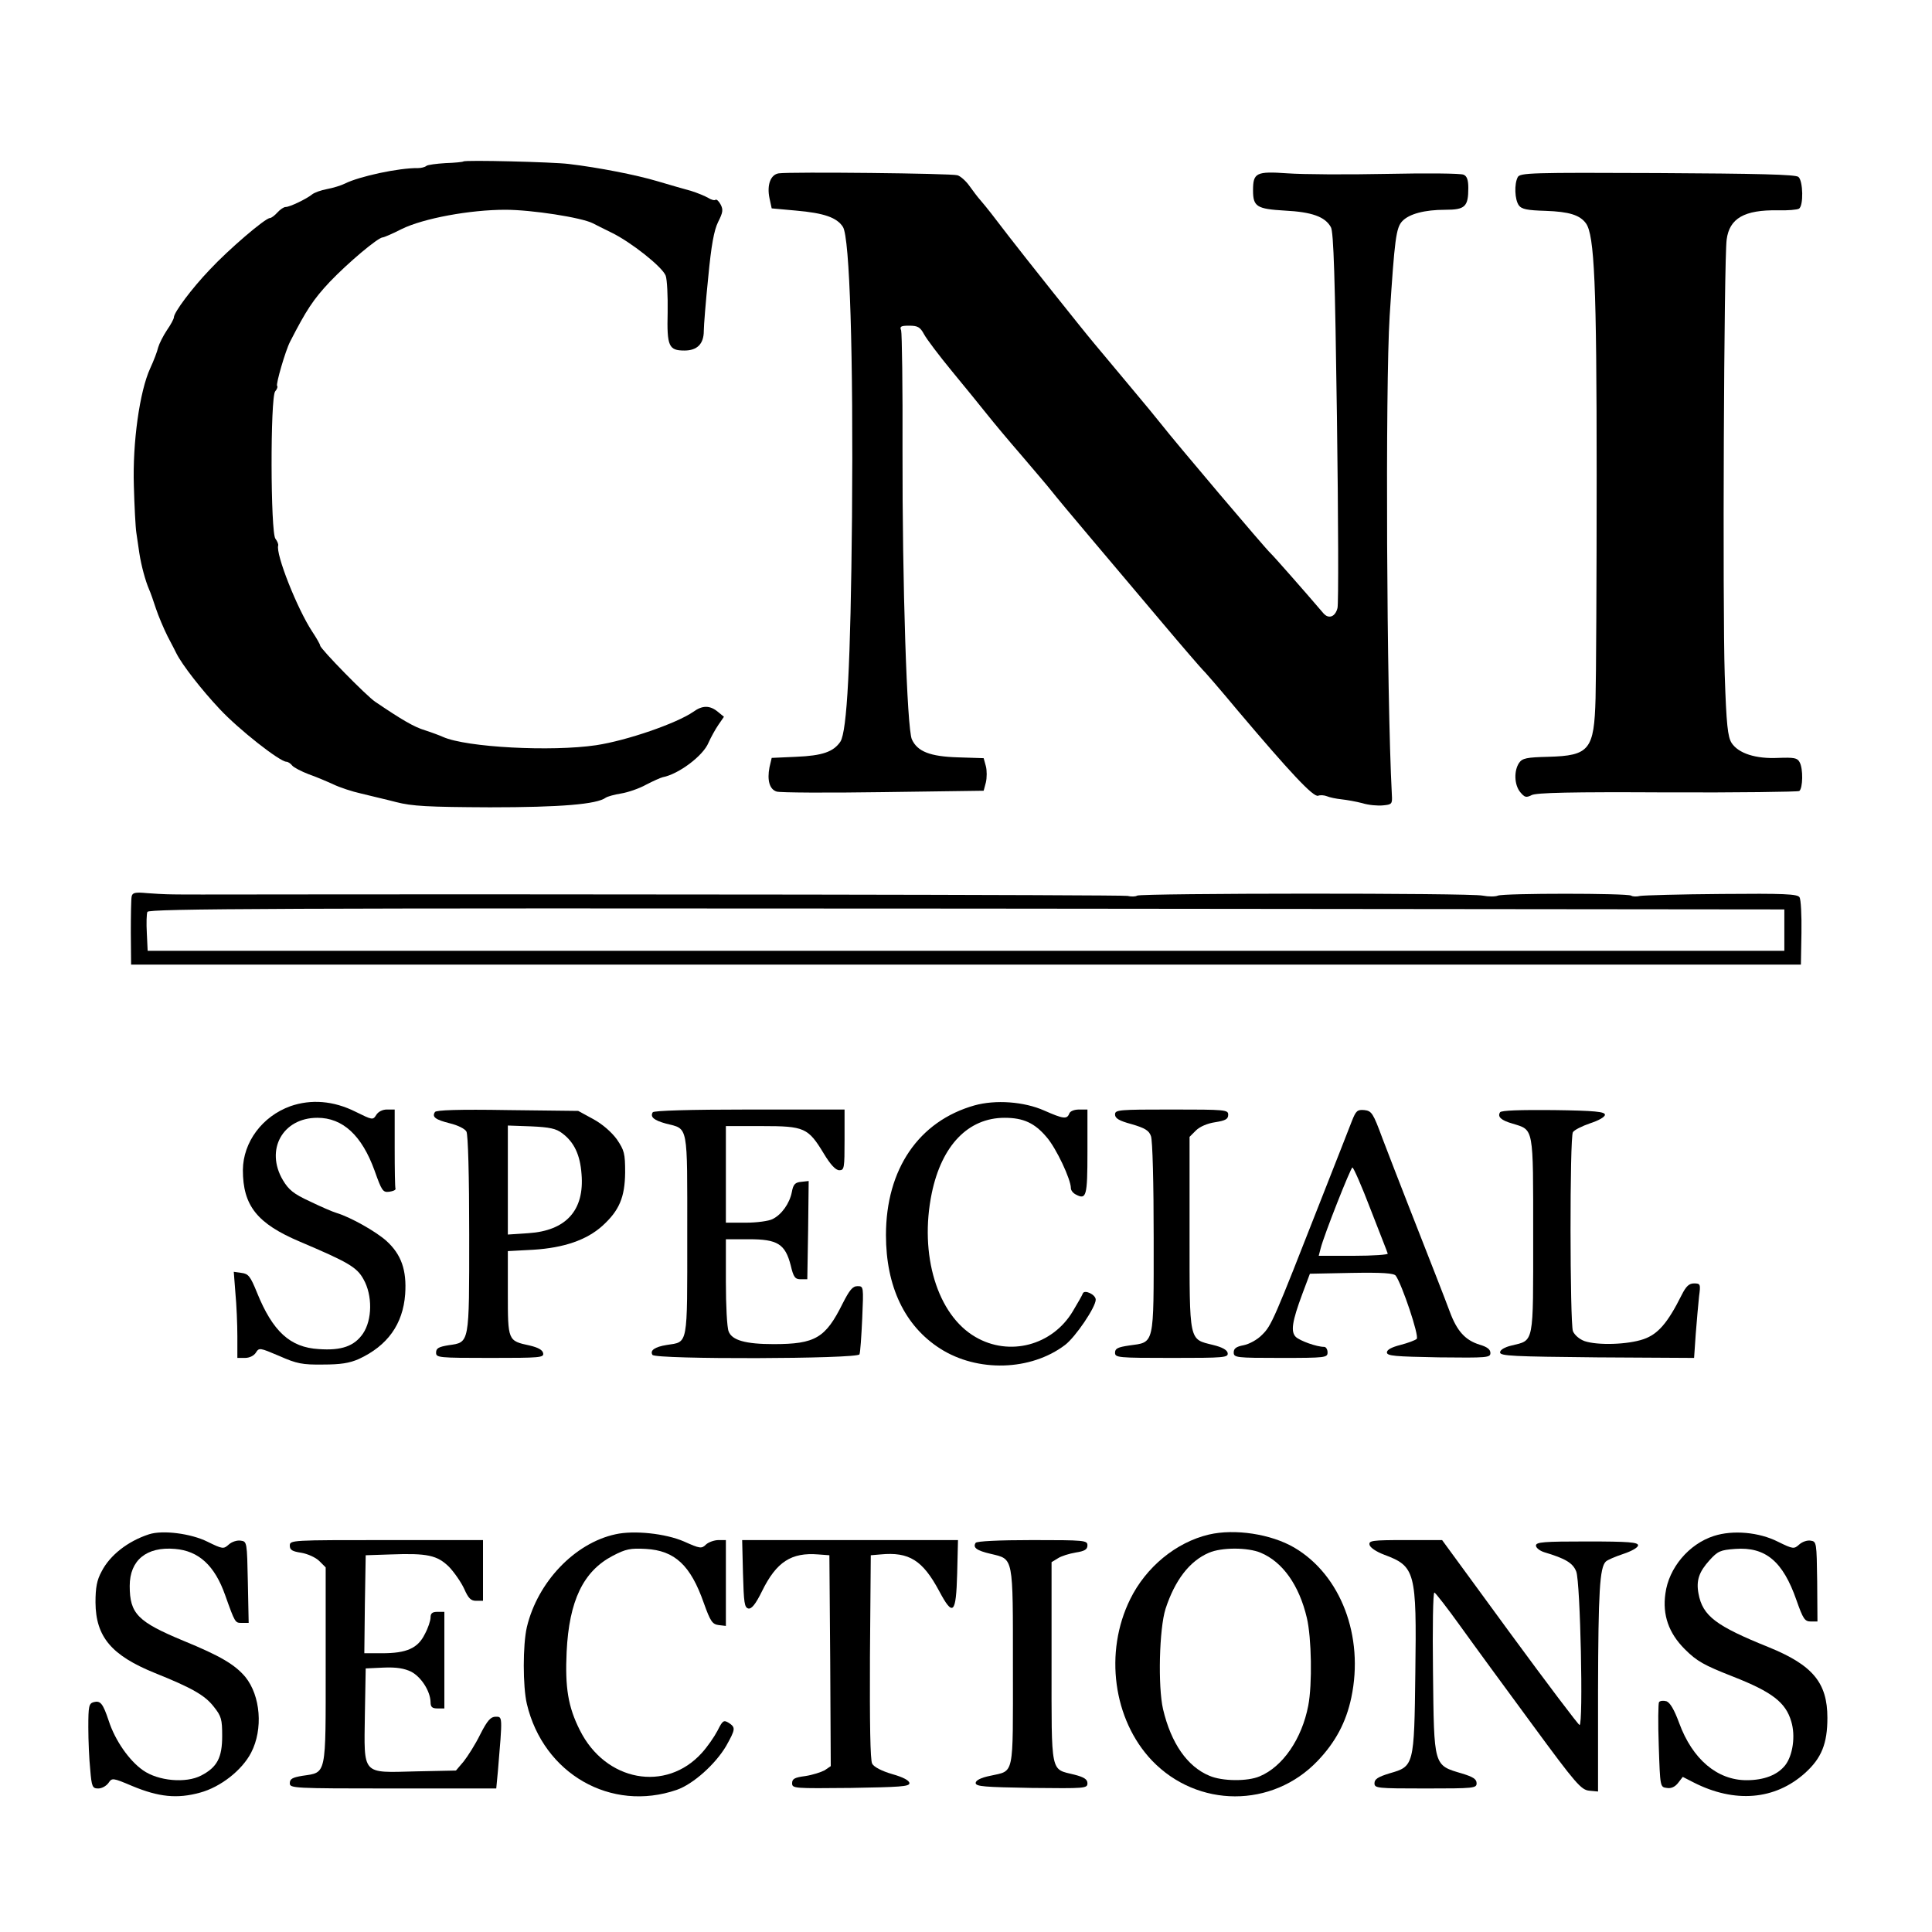  <svg version="1.0" xmlns="http://www.w3.org/2000/svg" width="700pt" height="700pt" viewBox="0 0 700 700" preserveAspectRatio="xMidYMid meet">
<g transform="translate(0,700) scale(0.1,-0.1)" fill="#000000" stroke="none">
<path d="M1679 6415 c-3 -2 -32 -5 -65 -6 -32 -2 -64 -6 -69 -10 -6 -5 -20 -8
-30 -8 -70 1 -213 -30 -265 -56 -14 -7 -43 -16 -65 -20 -22 -4 -47 -13 -55
-20 -20 -16 -80 -45 -95 -45 -7 0 -20 -9 -30 -20 -10 -11 -22 -20 -27 -20 -17
0 -151 -115 -218 -187 -65 -68 -130 -155 -130 -173 0 -5 -11 -26 -25 -46 -14
-21 -28 -49 -32 -63 -3 -14 -16 -48 -29 -76 -38 -83 -64 -268 -59 -425 2 -74
6 -151 9 -170 3 -19 8 -53 11 -75 7 -45 22 -100 35 -130 5 -11 16 -42 25 -70
9 -27 28 -72 42 -100 14 -27 29 -55 32 -62 21 -42 92 -133 157 -202 69 -74
218 -191 242 -191 5 0 15 -6 21 -14 6 -7 33 -21 59 -31 26 -9 66 -26 90 -37
23 -11 68 -26 100 -33 31 -8 89 -21 127 -31 58 -15 115 -18 340 -19 257 0 388
11 420 35 6 4 30 11 55 15 25 4 66 18 91 32 25 13 52 25 60 27 58 11 147 78
166 125 9 20 25 49 36 65 l20 29 -22 18 c-29 24 -56 24 -89 0 -61 -42 -240
-104 -352 -121 -162 -24 -470 -8 -555 30 -11 5 -40 16 -65 24 -40 12 -84 38
-180 103 -32 21 -200 193 -200 204 0 4 -13 27 -29 51 -54 82 -133 281 -123
312 1 4 -3 15 -10 24 -18 21 -19 512 -1 534 7 8 10 17 7 20 -5 6 30 127 47
160 59 115 84 153 144 217 67 70 175 161 192 161 4 0 35 13 68 30 79 39 248
70 376 70 95 0 276 -28 317 -49 9 -5 40 -20 68 -34 70 -34 184 -124 196 -156
5 -14 8 -74 7 -133 -3 -123 4 -138 61 -138 46 0 70 24 70 71 0 19 7 106 16
194 11 116 21 171 36 201 17 34 19 44 9 63 -7 13 -15 20 -19 17 -3 -3 -15 0
-26 7 -12 7 -39 18 -61 25 -22 6 -78 22 -125 36 -74 22 -210 49 -320 62 -56 7
-376 15 -381 9z"></path>
<path d="M2822 6372 c-30 -4 -44 -42 -34 -90 l8 -37 88 -8 c102 -9 148 -25
170 -59 25 -38 38 -467 33 -1051 -5 -534 -18 -776 -42 -814 -25 -37 -65 -51
-160 -55 l-89 -4 -8 -34 c-9 -47 0 -80 26 -88 11 -4 185 -5 385 -2 l365 5 8
30 c4 17 4 44 0 59 l-8 29 -93 3 c-101 3 -147 21 -167 65 -18 37 -35 570 -34
1044 1 231 -2 428 -5 438 -6 14 -1 17 29 17 31 0 40 -5 54 -31 9 -17 55 -78
102 -135 47 -57 104 -127 127 -156 23 -29 79 -96 125 -149 45 -53 94 -110 108
-128 14 -18 79 -96 145 -174 66 -78 181 -214 255 -302 74 -88 140 -164 146
-170 6 -5 65 -73 129 -150 187 -221 274 -315 291 -308 8 3 22 2 32 -2 9 -4 33
-9 52 -11 19 -2 53 -8 76 -14 22 -7 56 -10 75 -8 32 3 34 5 32 38 -19 358 -24
1482 -8 1735 18 278 23 320 46 344 25 26 80 41 156 41 71 0 83 11 83 79 0 29
-5 43 -17 48 -10 5 -135 6 -278 3 -143 -3 -305 -2 -360 2 -114 8 -125 2 -125
-62 0 -59 14 -67 115 -73 98 -5 146 -22 167 -60 10 -17 15 -184 22 -688 5
-367 6 -678 2 -692 -8 -32 -32 -41 -51 -19 -70 82 -182 209 -191 217 -19 17
-349 407 -394 465 -14 18 -69 85 -123 149 -53 64 -109 130 -122 146 -47 56
-260 324 -310 389 -58 76 -79 103 -103 131 -10 11 -27 34 -40 52 -12 17 -32
35 -43 38 -21 7 -604 13 -647 7z"></path>
<path d="M5499 6358 c-13 -25 -11 -81 4 -102 10 -14 30 -18 98 -20 84 -3 123
-15 145 -45 31 -42 39 -221 39 -911 0 -377 -2 -741 -4 -810 -5 -187 -22 -208
-171 -212 -79 -2 -94 -5 -106 -22 -19 -28 -18 -79 4 -106 16 -19 21 -21 41
-11 16 9 144 12 490 10 258 -1 474 2 480 5 13 9 15 81 1 105 -8 15 -20 17 -77
15 -81 -4 -144 16 -169 54 -14 22 -19 65 -25 247 -8 244 -3 1503 7 1577 10 77
64 108 185 106 36 -1 71 2 77 6 17 10 15 101 -2 115 -10 9 -150 12 -511 14
-457 2 -498 1 -506 -15z"></path>
<path d="M477 3752 c-2 -9 -3 -69 -3 -132 l1 -115 3025 0 3025 0 2 115 c1 64
-2 122 -7 129 -7 12 -57 14 -282 12 -150 -1 -283 -5 -295 -7 -12 -3 -27 -3
-33 1 -15 9 -460 9 -483 0 -9 -4 -34 -4 -55 0 -46 10 -1237 9 -1252 0 -6 -4
-22 -4 -35 -1 -17 4 -1988 7 -3352 5 -38 0 -105 0 -130 1 -10 0 -41 2 -70 4
-43 4 -53 2 -56 -12z m5988 -122 l0 -75 -2965 0 -2965 0 -3 64 c-2 35 -1 70 2
77 5 12 481 14 2968 12 l2963 -3 0 -75z"></path>
<path d="M1052 2992 c-102 -37 -171 -130 -172 -231 0 -129 51 -194 207 -260
174 -74 206 -92 230 -136 33 -58 32 -147 -2 -197 -31 -45 -77 -62 -160 -56
-104 6 -167 64 -224 205 -24 59 -31 68 -56 71 l-28 4 6 -78 c4 -42 7 -112 7
-156 l0 -78 28 0 c16 0 32 8 39 19 12 19 14 18 85 -12 63 -28 84 -32 158 -31
64 0 96 5 130 20 104 48 160 126 168 235 6 87 -14 144 -68 193 -38 34 -130 86
-180 101 -14 4 -58 23 -97 42 -59 27 -77 42 -98 77 -65 110 -1 226 125 226 92
0 161 -64 207 -191 26 -73 30 -80 53 -77 14 2 24 6 23 11 -2 4 -3 70 -3 147
l0 140 -28 0 c-16 0 -32 -8 -39 -20 -12 -19 -14 -18 -75 12 -80 40 -161 46
-236 20z"></path>
<path d="M3531 2995 c-202 -57 -321 -231 -321 -470 0 -186 68 -329 196 -411
136 -87 329 -81 453 13 38 29 111 137 111 164 0 19 -42 38 -47 22 -2 -6 -18
-34 -36 -64 -74 -124 -230 -165 -353 -93 -138 80 -204 298 -158 521 36 173
132 273 264 273 68 0 109 -19 152 -70 35 -40 88 -153 88 -185 0 -8 8 -18 18
-23 38 -20 42 -7 42 154 l0 154 -30 0 c-18 0 -33 -6 -36 -15 -8 -21 -22 -19
-90 11 -74 33 -177 40 -253 19z"></path>
<path d="M1576 2971 c-12 -18 2 -28 54 -41 29 -7 55 -20 60 -30 6 -11 10 -161
10 -372 0 -401 2 -391 -75 -402 -36 -6 -45 -11 -45 -27 0 -18 9 -19 196 -19
181 0 195 1 192 17 -2 12 -19 21 -49 28 -79 17 -79 17 -79 190 l0 152 93 5
c110 7 192 35 249 86 62 56 82 104 83 194 0 69 -3 80 -30 120 -19 26 -52 55
-85 73 l-55 30 -256 3 c-177 3 -259 0 -263 -7z m461 -77 c43 -32 65 -78 70
-148 11 -131 -56 -205 -192 -214 l-75 -5 0 198 0 197 84 -3 c67 -3 91 -8 113
-25z"></path>
<path d="M2365 2970 c-10 -17 4 -29 48 -41 82 -21 77 3 77 -404 0 -406 4 -386
-74 -398 -44 -7 -62 -20 -52 -36 11 -17 745 -15 750 2 3 6 7 65 10 130 5 116
5 117 -17 117 -18 0 -29 -14 -54 -63 -62 -125 -99 -147 -250 -147 -102 0 -151
14 -163 46 -6 14 -10 95 -10 180 l0 154 84 0 c103 0 131 -17 151 -95 10 -43
16 -50 36 -50 l24 0 3 178 2 178 -27 -3 c-22 -2 -29 -9 -34 -37 -8 -41 -37
-82 -70 -98 -13 -7 -57 -13 -96 -13 l-73 0 0 175 0 175 131 0 c154 0 167 -6
224 -100 24 -40 43 -60 56 -60 18 0 19 8 19 110 l0 110 -344 0 c-219 0 -347
-4 -351 -10z"></path>
<path d="M4040 2962 c0 -14 15 -23 60 -35 48 -14 63 -23 70 -43 6 -14 10 -171
10 -370 0 -394 4 -376 -89 -389 -41 -6 -51 -11 -51 -26 0 -18 10 -19 206 -19
190 0 205 1 202 18 -2 11 -20 21 -53 29 -88 22 -85 6 -85 405 l0 349 23 23
c14 14 42 26 70 30 37 6 47 11 47 27 0 18 -9 19 -205 19 -192 0 -205 -1 -205
-18z"></path>
<path d="M4898 2938 c-9 -24 -60 -153 -113 -288 -169 -431 -178 -453 -212
-486 -17 -18 -47 -34 -67 -38 -27 -5 -36 -12 -36 -26 0 -19 8 -20 170 -20 163
0 170 1 170 20 0 11 -6 20 -12 20 -28 0 -88 22 -103 36 -19 19 -14 55 24 157
l27 72 150 3 c113 2 154 -1 161 -10 22 -30 86 -219 76 -229 -5 -5 -32 -15 -59
-22 -31 -8 -49 -17 -49 -27 0 -13 29 -15 188 -18 177 -2 187 -1 187 16 0 13
-12 22 -39 30 -52 16 -82 49 -108 119 -22 59 -57 148 -153 393 -29 74 -70 180
-91 235 -34 92 -39 100 -66 103 -25 2 -30 -2 -45 -40z m68 -320 c32 -83 61
-155 62 -160 2 -4 -53 -8 -123 -8 l-127 0 7 27 c12 48 109 293 115 293 4 0 34
-68 66 -152z"></path>
<path d="M5435 2970 c-10 -16 3 -29 45 -41 78 -24 75 -8 75 -405 0 -398 4
-379 -78 -399 -26 -6 -42 -16 -42 -25 0 -13 47 -15 352 -18 l351 -2 6 87 c4
49 9 109 12 136 6 44 5 47 -18 47 -18 0 -29 -10 -45 -42 -51 -102 -86 -142
-138 -160 -58 -20 -167 -23 -214 -7 -19 7 -36 22 -42 36 -11 31 -12 703 0 721
5 8 33 22 62 32 31 10 54 23 54 31 0 11 -35 15 -187 17 -119 1 -189 -1 -193
-8z"></path>
<path d="M540 1441 c-77 -25 -142 -76 -172 -135 -17 -31 -22 -58 -22 -112 1
-125 58 -192 216 -256 132 -53 180 -80 212 -121 28 -35 31 -46 31 -107 0 -78
-18 -113 -76 -143 -55 -29 -156 -20 -211 19 -50 35 -101 108 -124 179 -21 63
-30 74 -54 68 -18 -5 -20 -14 -20 -92 0 -47 3 -116 7 -153 5 -62 8 -68 29 -68
13 0 29 9 37 20 13 19 15 19 86 -11 96 -40 163 -47 246 -24 74 20 152 81 185
145 44 85 34 206 -21 274 -38 45 -90 76 -224 131 -166 69 -195 98 -195 199 0
93 61 143 164 134 86 -7 144 -60 182 -168 36 -101 36 -100 60 -100 l25 0 -3
148 c-3 145 -3 147 -26 150 -13 2 -32 -4 -43 -14 -19 -17 -22 -17 -77 10 -60
30 -163 43 -212 27z"></path>
<path d="M2230 1441 c-148 -32 -282 -173 -321 -336 -15 -64 -15 -216 0 -279
60 -253 305 -393 543 -311 60 21 140 93 179 159 34 61 35 67 9 84 -18 11 -22
8 -40 -28 -12 -23 -37 -59 -57 -81 -130 -144 -349 -104 -442 82 -43 85 -54
155 -48 284 9 185 60 292 167 348 48 25 64 28 120 25 105 -6 162 -59 210 -196
24 -67 31 -77 54 -80 l26 -3 0 155 0 156 -27 0 c-14 0 -35 -7 -45 -16 -16 -16
-22 -15 -80 11 -67 29 -181 41 -248 26z"></path>
<path d="M4380 1440 c-119 -28 -228 -118 -285 -234 -95 -192 -62 -437 79 -585
165 -172 436 -173 600 -1 64 67 103 139 122 229 47 222 -38 445 -207 544 -84
49 -215 69 -309 47z m188 -66 c79 -33 139 -117 167 -236 17 -72 20 -241 5
-318 -23 -120 -92 -221 -176 -256 -44 -19 -136 -18 -182 2 -80 33 -139 118
-168 241 -19 82 -14 292 9 364 34 104 87 173 157 203 46 20 141 20 188 0z"></path>
<path d="M6210 1435 c-91 -29 -164 -116 -176 -209 -11 -77 12 -143 70 -201 44
-44 69 -58 176 -100 140 -55 190 -93 210 -162 16 -52 6 -123 -22 -159 -28 -35
-76 -54 -140 -54 -106 0 -196 76 -244 207 -18 49 -33 74 -46 79 -11 3 -23 2
-27 -3 -3 -4 -4 -75 -1 -158 5 -150 5 -150 29 -153 16 -3 30 4 41 18 l17 22
39 -20 c149 -76 295 -64 404 34 60 54 81 107 81 200 0 127 -53 191 -213 256
-191 77 -239 113 -254 194 -9 48 2 79 40 121 30 33 39 37 93 41 110 8 173 -45
222 -186 24 -68 30 -77 52 -77 l24 0 -1 145 c-2 141 -2 145 -24 148 -12 2 -30
-4 -41 -14 -19 -17 -22 -17 -77 10 -69 35 -164 43 -232 21z"></path>
<path d="M1050 1400 c0 -16 9 -21 42 -26 23 -4 52 -17 65 -30 l23 -23 0 -356
c0 -403 4 -386 -84 -399 -36 -6 -46 -11 -46 -27 0 -18 11 -19 374 -19 l374 0
6 63 c17 201 17 197 -8 197 -18 0 -30 -13 -56 -64 -17 -35 -45 -79 -60 -98
l-28 -33 -145 -3 c-198 -5 -188 -16 -185 206 l3 167 65 3 c47 2 75 -3 100 -15
36 -19 69 -70 70 -110 0 -18 6 -23 25 -23 l25 0 0 175 0 175 -25 0 c-18 0 -25
-5 -25 -20 0 -12 -9 -39 -21 -61 -25 -51 -66 -69 -154 -69 l-65 0 2 178 3 177
90 3 c134 5 169 -3 212 -45 19 -20 44 -56 55 -80 15 -34 24 -43 43 -43 l25 0
0 110 0 110 -350 0 c-343 0 -350 0 -350 -20z"></path>
<path d="M2692 1298 c3 -105 5 -123 20 -126 11 -2 26 16 49 63 52 106 106 141
204 133 l40 -3 3 -382 2 -382 -22 -15 c-13 -7 -44 -17 -70 -21 -39 -5 -48 -10
-48 -26 0 -19 7 -19 213 -17 177 3 212 5 212 17 0 10 -23 22 -62 33 -38 11
-67 26 -73 38 -7 12 -9 148 -8 387 l3 368 35 3 c104 10 153 -21 213 -133 50
-94 61 -83 65 63 l3 122 -391 0 -391 0 3 -122z"></path>
<path d="M3535 1410 c-11 -17 3 -28 55 -40 83 -20 80 -5 80 -411 0 -402 6
-373 -82 -393 -35 -7 -53 -17 -53 -26 0 -13 32 -15 203 -18 193 -2 202 -2 202
17 0 14 -12 22 -47 31 -88 22 -83 -5 -83 406 l0 364 23 14 c12 8 41 17 65 21
32 5 42 11 42 26 0 18 -10 19 -199 19 -123 0 -202 -4 -206 -10z"></path>
<path d="M4962 1403 c2 -10 24 -25 53 -36 113 -42 118 -61 113 -428 -4 -337
-5 -339 -93 -364 -42 -13 -55 -21 -55 -36 0 -18 9 -19 185 -19 176 0 185 1
185 19 0 15 -13 23 -52 35 -105 31 -102 23 -106 369 -2 158 0 287 5 287 4 -1
47 -56 95 -123 48 -67 166 -228 261 -357 157 -214 176 -235 205 -238 l32 -3 0
368 c1 356 6 443 28 465 6 6 34 18 64 28 30 10 53 23 53 31 0 11 -33 14 -185
14 -156 0 -185 -2 -185 -15 0 -8 14 -19 30 -24 77 -23 104 -39 116 -70 15 -37
26 -556 12 -556 -4 0 -118 151 -253 335 l-245 335 -133 0 c-121 0 -133 -2
-130 -17z"></path>
</g>
</svg>